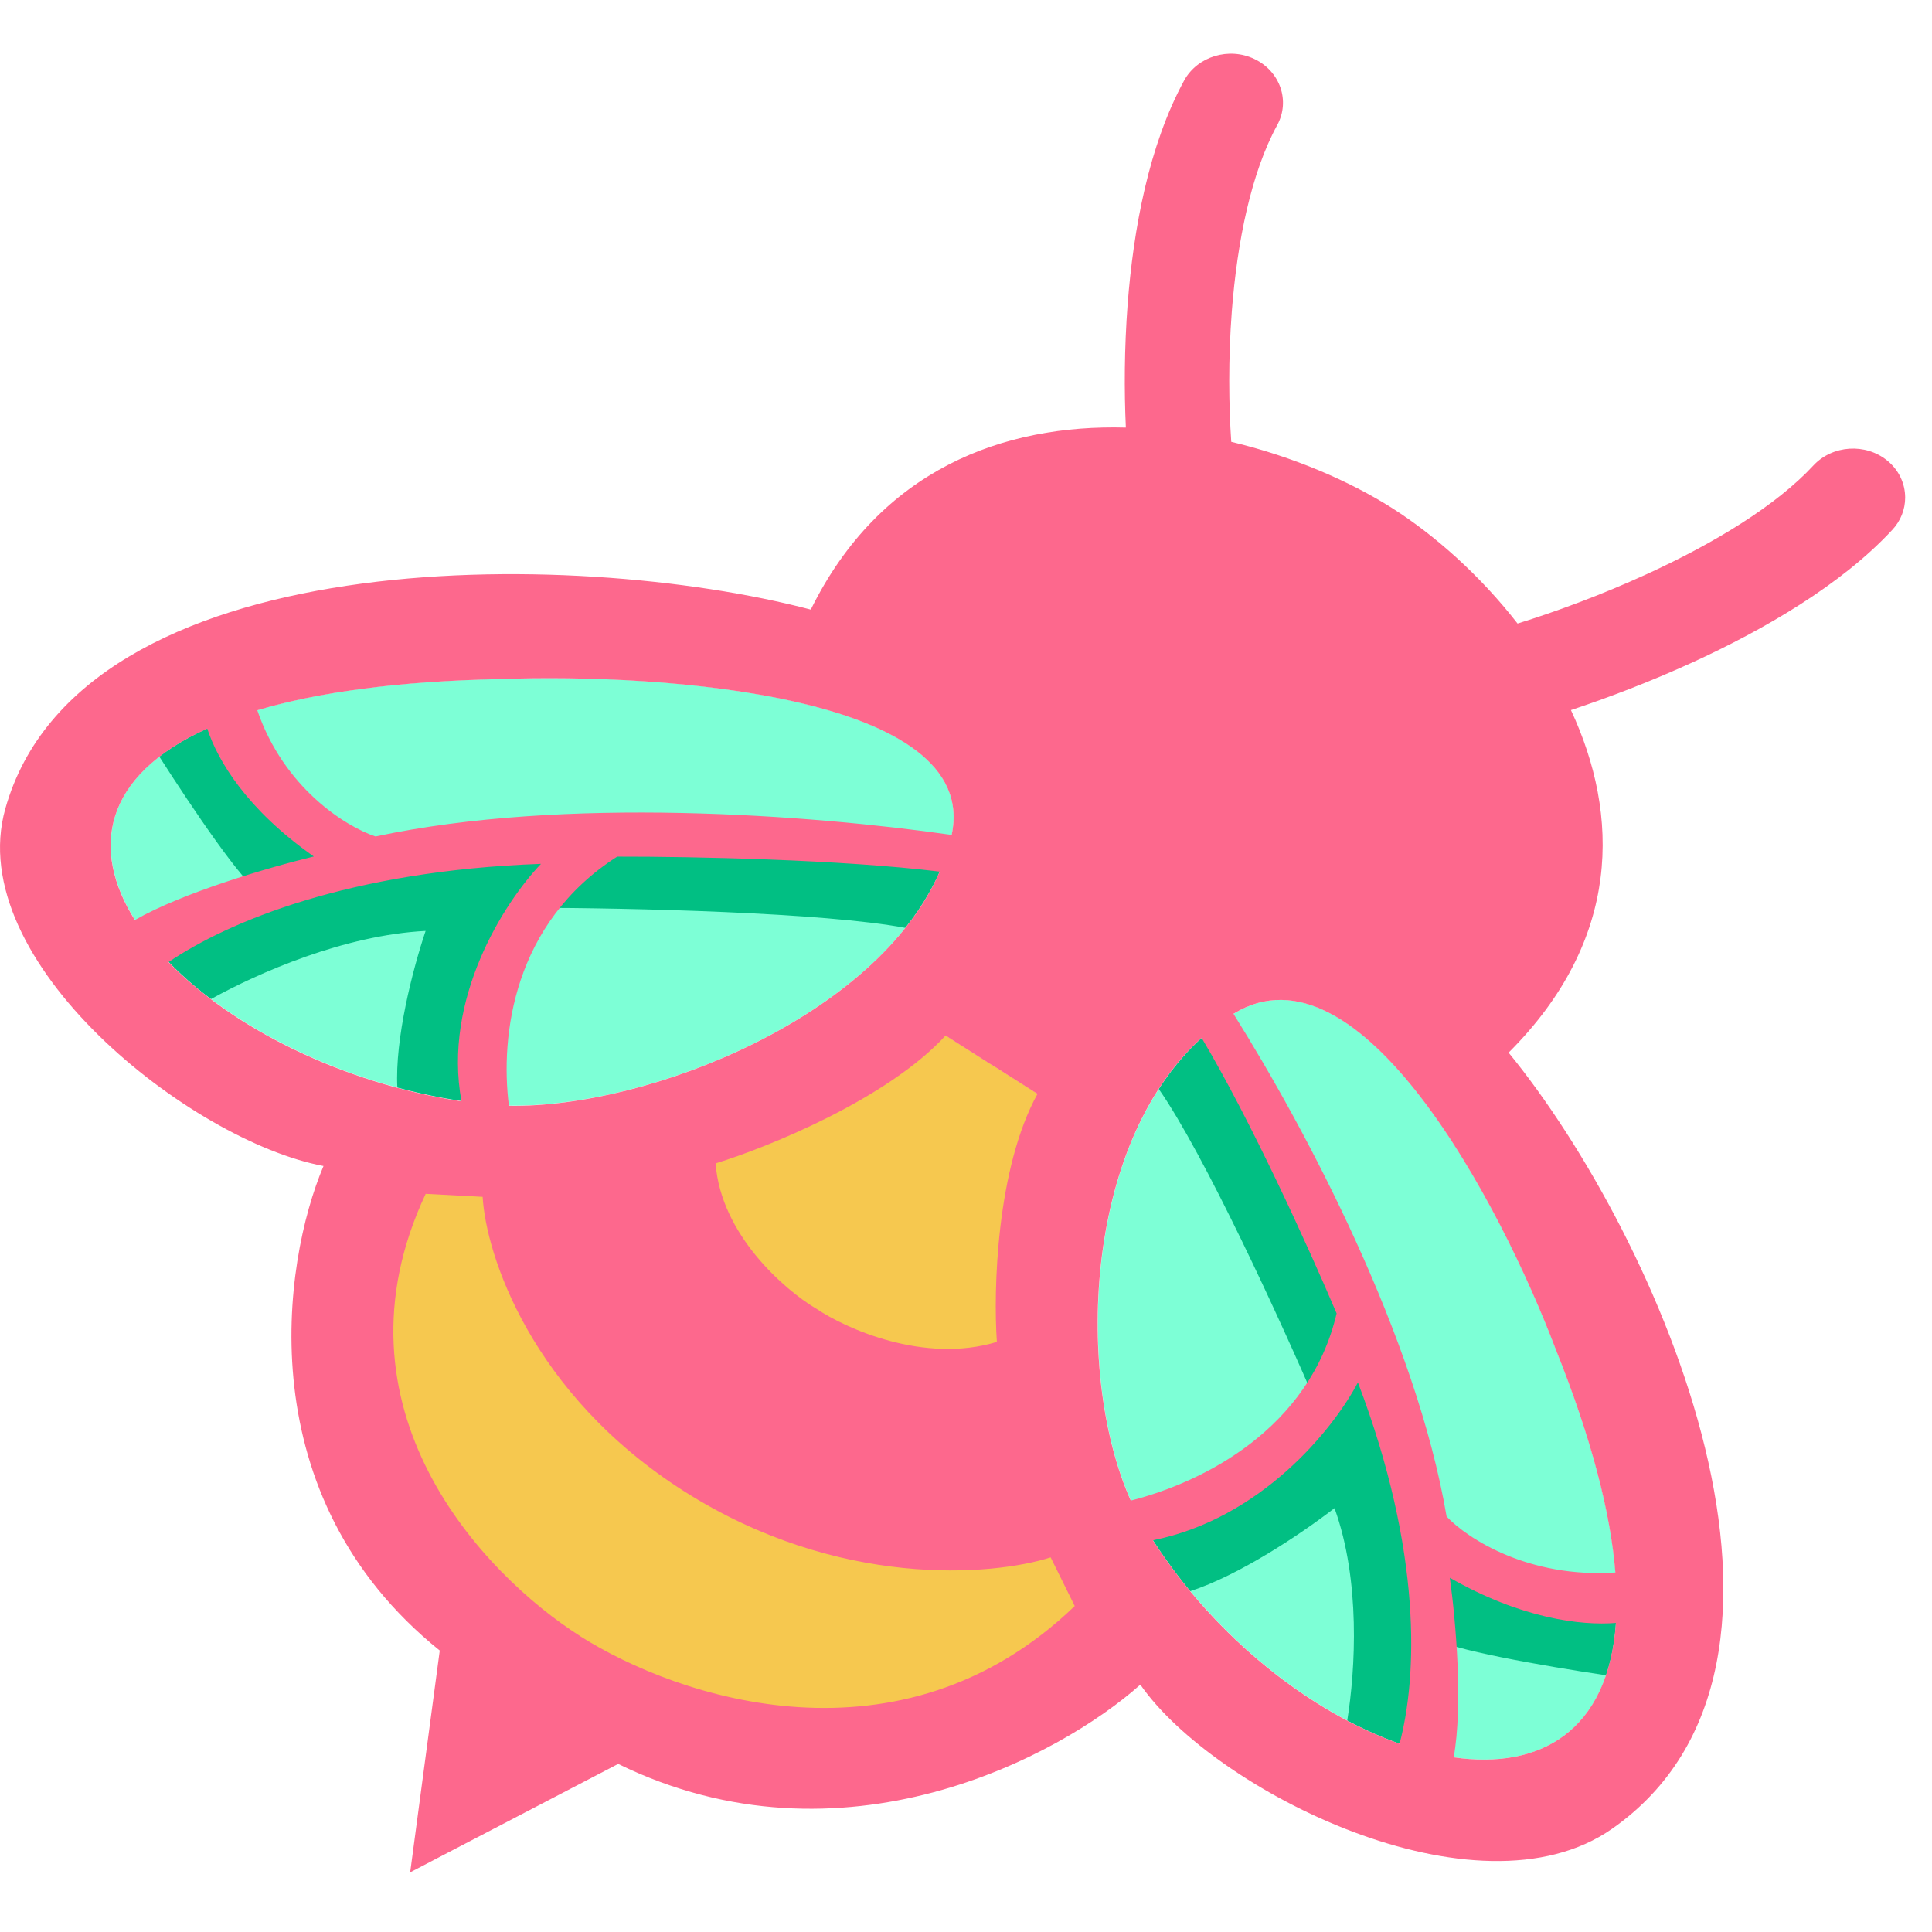 <?xml version="1.0" encoding="UTF-8" standalone="no"?><!DOCTYPE svg PUBLIC "-//W3C//DTD SVG 1.1//EN" "http://www.w3.org/Graphics/SVG/1.1/DTD/svg11.dtd">
<svg width="71" height="71" viewBox="0 0 54 51" version="1.1" xmlns="http://www.w3.org/2000/svg" xmlns:xlink="http://www.w3.org/1999/xlink" xml:space="preserve" xmlns:serif="http://www.serif.com/" style="fill-rule:evenodd;clip-rule:evenodd;stroke-linejoin:round;stroke-miterlimit:2;"><g><g><path d="M15.759,44.862l-0.001,0.003l-2.874,-1.825l-2.206,-3.055l-1.105,-5.047l1.979,-4.431l4.749,1.36l8.767,-5.294l0.002,0l2.642,1.679l0.001,-0.001l2.647,1.68l-1.964,9.613l3.115,3.633l-3.642,3.375l-5.397,0.918l-3.842,-0.785l-2.871,-1.823Z" style="fill:#f6c84f;"/><path d="M26.596,21.856c-1.095,4.888 -9.011,7.975 -13.111,7.499c-9.964,-1.155 -17.487,-11.517 0.51,-11.88c4.567,-0.17 13.476,0.469 12.601,4.381Zm7.861,4.993c3.54,-2.222 7.492,5.306 9.024,9.349c6.35,15.822 -6.693,13.126 -11.549,4.871c-1.998,-3.396 -1.897,-11.443 2.527,-14.219l-0.002,-0.001Z" style="fill:#7dffd6;"/><path d="M4.454,19.647c0.504,-0.391 1.16,-0.745 1.983,-1.049l0.257,0.757l1.305,1.553l1.911,1.627l1.469,-0.205l7.346,-0.716l7.72,0.777c-0.243,0.726 -0.637,1.41 -1.142,2.043c-2.285,-0.429 -7.62,-0.558 -10.518,-0.562c-0.775,0.856 -1.055,3.765 -1.116,5.501c-0.866,-0.09 -1.724,-0.25 -2.563,-0.476c-0.072,-1.358 0.427,-3.299 0.79,-4.377c-2.271,0.116 -4.673,1.169 -5.999,1.904c-0.578,-0.431 -1.105,-0.92 -1.569,-1.46l2.944,-1.52c-0.455,-0.216 -1.891,-2.344 -2.82,-3.798l0.002,0.001Zm40.437,25.678c-1.785,-0.268 -4.421,-0.727 -4.807,-1.042l-0.403,3.132c-0.661,-0.185 -1.343,-0.463 -2.025,-0.825c0.23,-1.427 0.375,-3.914 -0.356,-5.937c-0.931,0.718 -2.663,1.878 -4.033,2.321c-0.489,-0.593 -0.94,-1.23 -1.336,-1.902l-0.088,-0.155c1.694,-0.701 4.464,-2.029 5.02,-3.023c-1.086,-2.524 -3.199,-7.126 -4.475,-8.957c0.437,-0.676 0.965,-1.274 1.594,-1.757l3.642,6.441l2.033,6.666l0.344,1.358l2.322,1.059l2.02,0.56l0.844,-0.058c0.006,0.83 -0.099,1.533 -0.296,2.119Z" style="fill:#01bf83;"/><path d="M34.414,10.849c1.727,0.412 3.305,1.097 4.497,1.852c1.189,0.756 2.455,1.876 3.505,3.227c1.04,-0.322 2.32,-0.789 3.605,-1.378c1.883,-0.862 3.623,-1.915 4.667,-3.043c0.531,-0.568 1.454,-0.629 2.061,-0.134c0.319,0.258 0.501,0.636 0.501,1.035c0,0.33 -0.126,0.651 -0.358,0.899c-1.428,1.542 -3.585,2.79 -5.589,3.708c-1.178,0.538 -2.355,0.987 -3.395,1.332c1.365,2.931 1.419,6.416 -1.741,9.573l-0.002,0c4.219,5.16 9.465,17.096 2.893,21.695c-3.774,2.64 -11.13,-1.068 -13.185,-4.029c-2.258,2.015 -8.337,5.279 -14.595,2.216l-5.812,3.029l-0.001,0.001l-0,-0.001l-0.002,0.001l0.002,-0.003l0.826,-6.196c-5.357,-4.311 -4.399,-10.824 -3.249,-13.543c-3.692,-0.687 -10.098,-5.717 -8.893,-9.988c2.094,-7.442 15.843,-7.318 22.513,-5.564l-0,-0.001c1.939,-3.929 5.401,-5.181 8.806,-5.086c-0.048,-1.034 -0.043,-2.227 0.05,-3.451c0.161,-2.09 0.589,-4.434 1.582,-6.256c0.372,-0.671 1.253,-0.937 1.964,-0.594c0.718,0.344 1.003,1.172 0.635,1.845c-0.726,1.33 -1.117,3.239 -1.269,5.202c-0.102,1.339 -0.086,2.628 -0.016,3.652Zm-30.644,13.366c1.329,-0.762 3.707,-1.463 5.001,-1.776c-1.873,-1.313 -2.69,-2.686 -2.978,-3.574c-2.928,1.322 -3.259,3.389 -2.023,5.35Zm-0,0l-0.002,0l0.002,0Zm36.861,23.403l0,0.002l0,-0.002Zm0,0c2.398,0.348 4.319,-0.713 4.534,-3.756c-0.985,0.078 -2.645,-0.123 -4.642,-1.263c0.174,1.245 0.367,3.578 0.108,5.019Zm-12.916,-19.359l-0.002,0.002l-1.284,-0.817c-1.632,1.777 -4.966,3.123 -6.428,3.573c0.148,1.995 1.93,3.533 2.805,4.057l-0,-0.002c0.841,0.568 3.028,1.551 5.057,0.935c-0.101,-1.442 -0.013,-4.849 1.135,-6.933l-1.283,-0.815Zm-8.585,11.928c-4.295,-2.728 -5.548,-6.627 -5.64,-8.235l-1.592,-0.084c-2.814,5.992 1.599,10.635 4.32,12.363l-0.002,0.001c2.724,1.729 8.955,3.841 13.823,-0.843l-0.673,-1.36c-1.623,0.522 -5.942,0.882 -10.236,-1.842Zm7.135,-17.325c-2.762,-0.337 -6.88,-0.423 -9.015,-0.419c-2.901,1.86 -3.274,4.996 -3.026,6.964c3.928,0.064 10.295,-2.508 12.041,-6.545Zm-13.366,6.42c-0.529,-2.853 1.177,-5.543 2.222,-6.637c-5.37,0.192 -8.757,1.624 -10.411,2.746c1.77,1.819 4.81,3.375 8.189,3.891Zm13.7,-7.448c0.834,-3.888 -8.051,-4.524 -12.607,-4.354c-2.895,0.059 -5.131,0.375 -6.801,0.872c0.743,2.169 2.467,3.248 3.305,3.528c5.281,-1.13 12.141,-0.608 16.103,-0.044l0,-0.002Zm7.877,5.002l0,0.001c2.034,3.242 5.104,9.026 5.957,14.05c0.59,0.624 2.298,1.726 4.717,1.565c-0.132,-1.641 -0.651,-3.707 -1.673,-6.253c-1.53,-4.034 -5.47,-11.538 -9.001,-9.363Zm-0.89,0.673l-0.001,0c-3.338,3.026 -3.507,9.533 -1.979,12.933c2.037,-0.518 4.996,-2.01 5.753,-5.231c-0.791,-1.864 -2.411,-5.42 -3.773,-7.702Zm-1.363,14.042c1.771,2.752 4.439,4.822 6.895,5.687c0.494,-1.861 0.646,-5.346 -1.164,-10.098c-0.693,1.32 -2.715,3.809 -5.731,4.411Z" style="fill:#fd688d;"/></g></g></svg>
